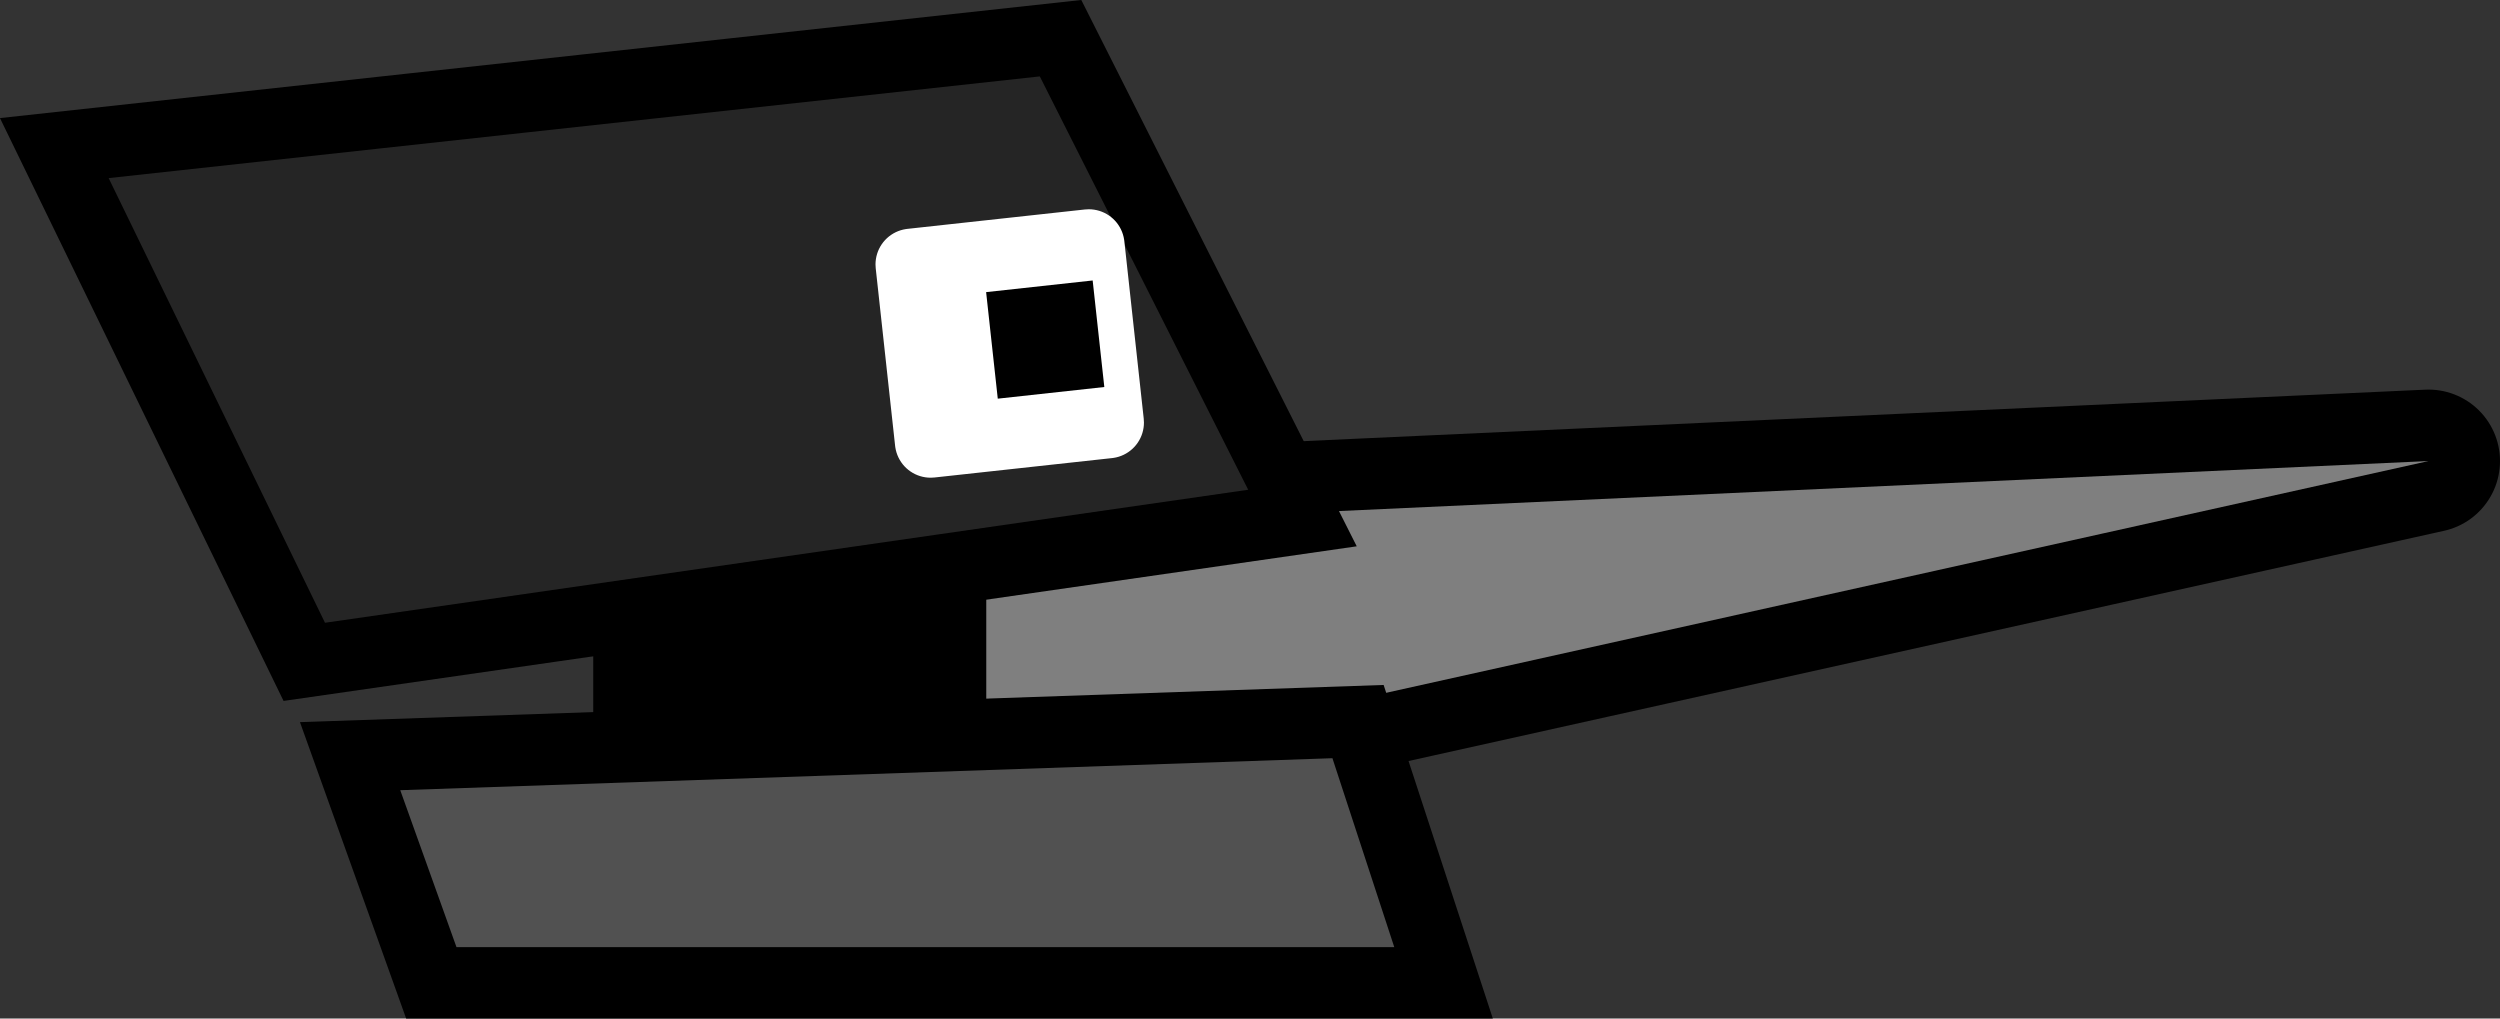 <svg version="1.1" xmlns="http://www.w3.org/2000/svg" xmlns:xlink="http://www.w3.org/1999/xlink" width="69.971" height="28.508" viewBox="0,0,69.971,28.508"><rect x="0" y="0" width="69.971" height="28.508" fill="#333333" stroke="none"/><g transform="translate(-217.896,-151.44)"><g data-paper-data="{&quot;isPaintingLayer&quot;:true}" fill-rule="nonzero" stroke-linecap="butt" stroke-miterlimit="10" stroke-dasharray="" stroke-dashoffset="0" style="mix-blend-mode: normal"><g><path d="M244.978,173.435l-3.282,-7.064l44.171,-2.027z" fill="none" stroke="#000000" stroke-width="4" stroke-linejoin="round"/><path d="M244.978,173.435l-3.282,-7.064l44.171,-2.027z" fill="#7f7f7f" stroke="none" stroke-width="1" stroke-linejoin="miter"/></g><path d="M234.5,172.389v-7h11v7z" fill="#000000" stroke="none" stroke-width="1" stroke-linejoin="miter"/><path d="M229.968,178.948l-2.273,-6.344l28.21,-0.968l2.394,7.313z" fill="#515151" stroke="#000000" stroke-width="2" stroke-linejoin="miter"/><g><path d="M226.412,169.964l-6.996,-14.379l28.163,-3.076l6.771,13.43z" fill="#252525" stroke="#000000" stroke-width="2" stroke-linejoin="miter"/><g><path d="M243.943,163.81l-0.543,-4.97l4.97,-0.543l0.543,4.97z" fill="#ffffff" stroke="#ffffff" stroke-width="2" stroke-linejoin="round"/><path d="M245.822,162.598l-0.326,-2.982l2.982,-0.326l0.326,2.982z" fill="#000000" stroke="none" stroke-width="1" stroke-linejoin="miter"/></g></g></g></g></svg>